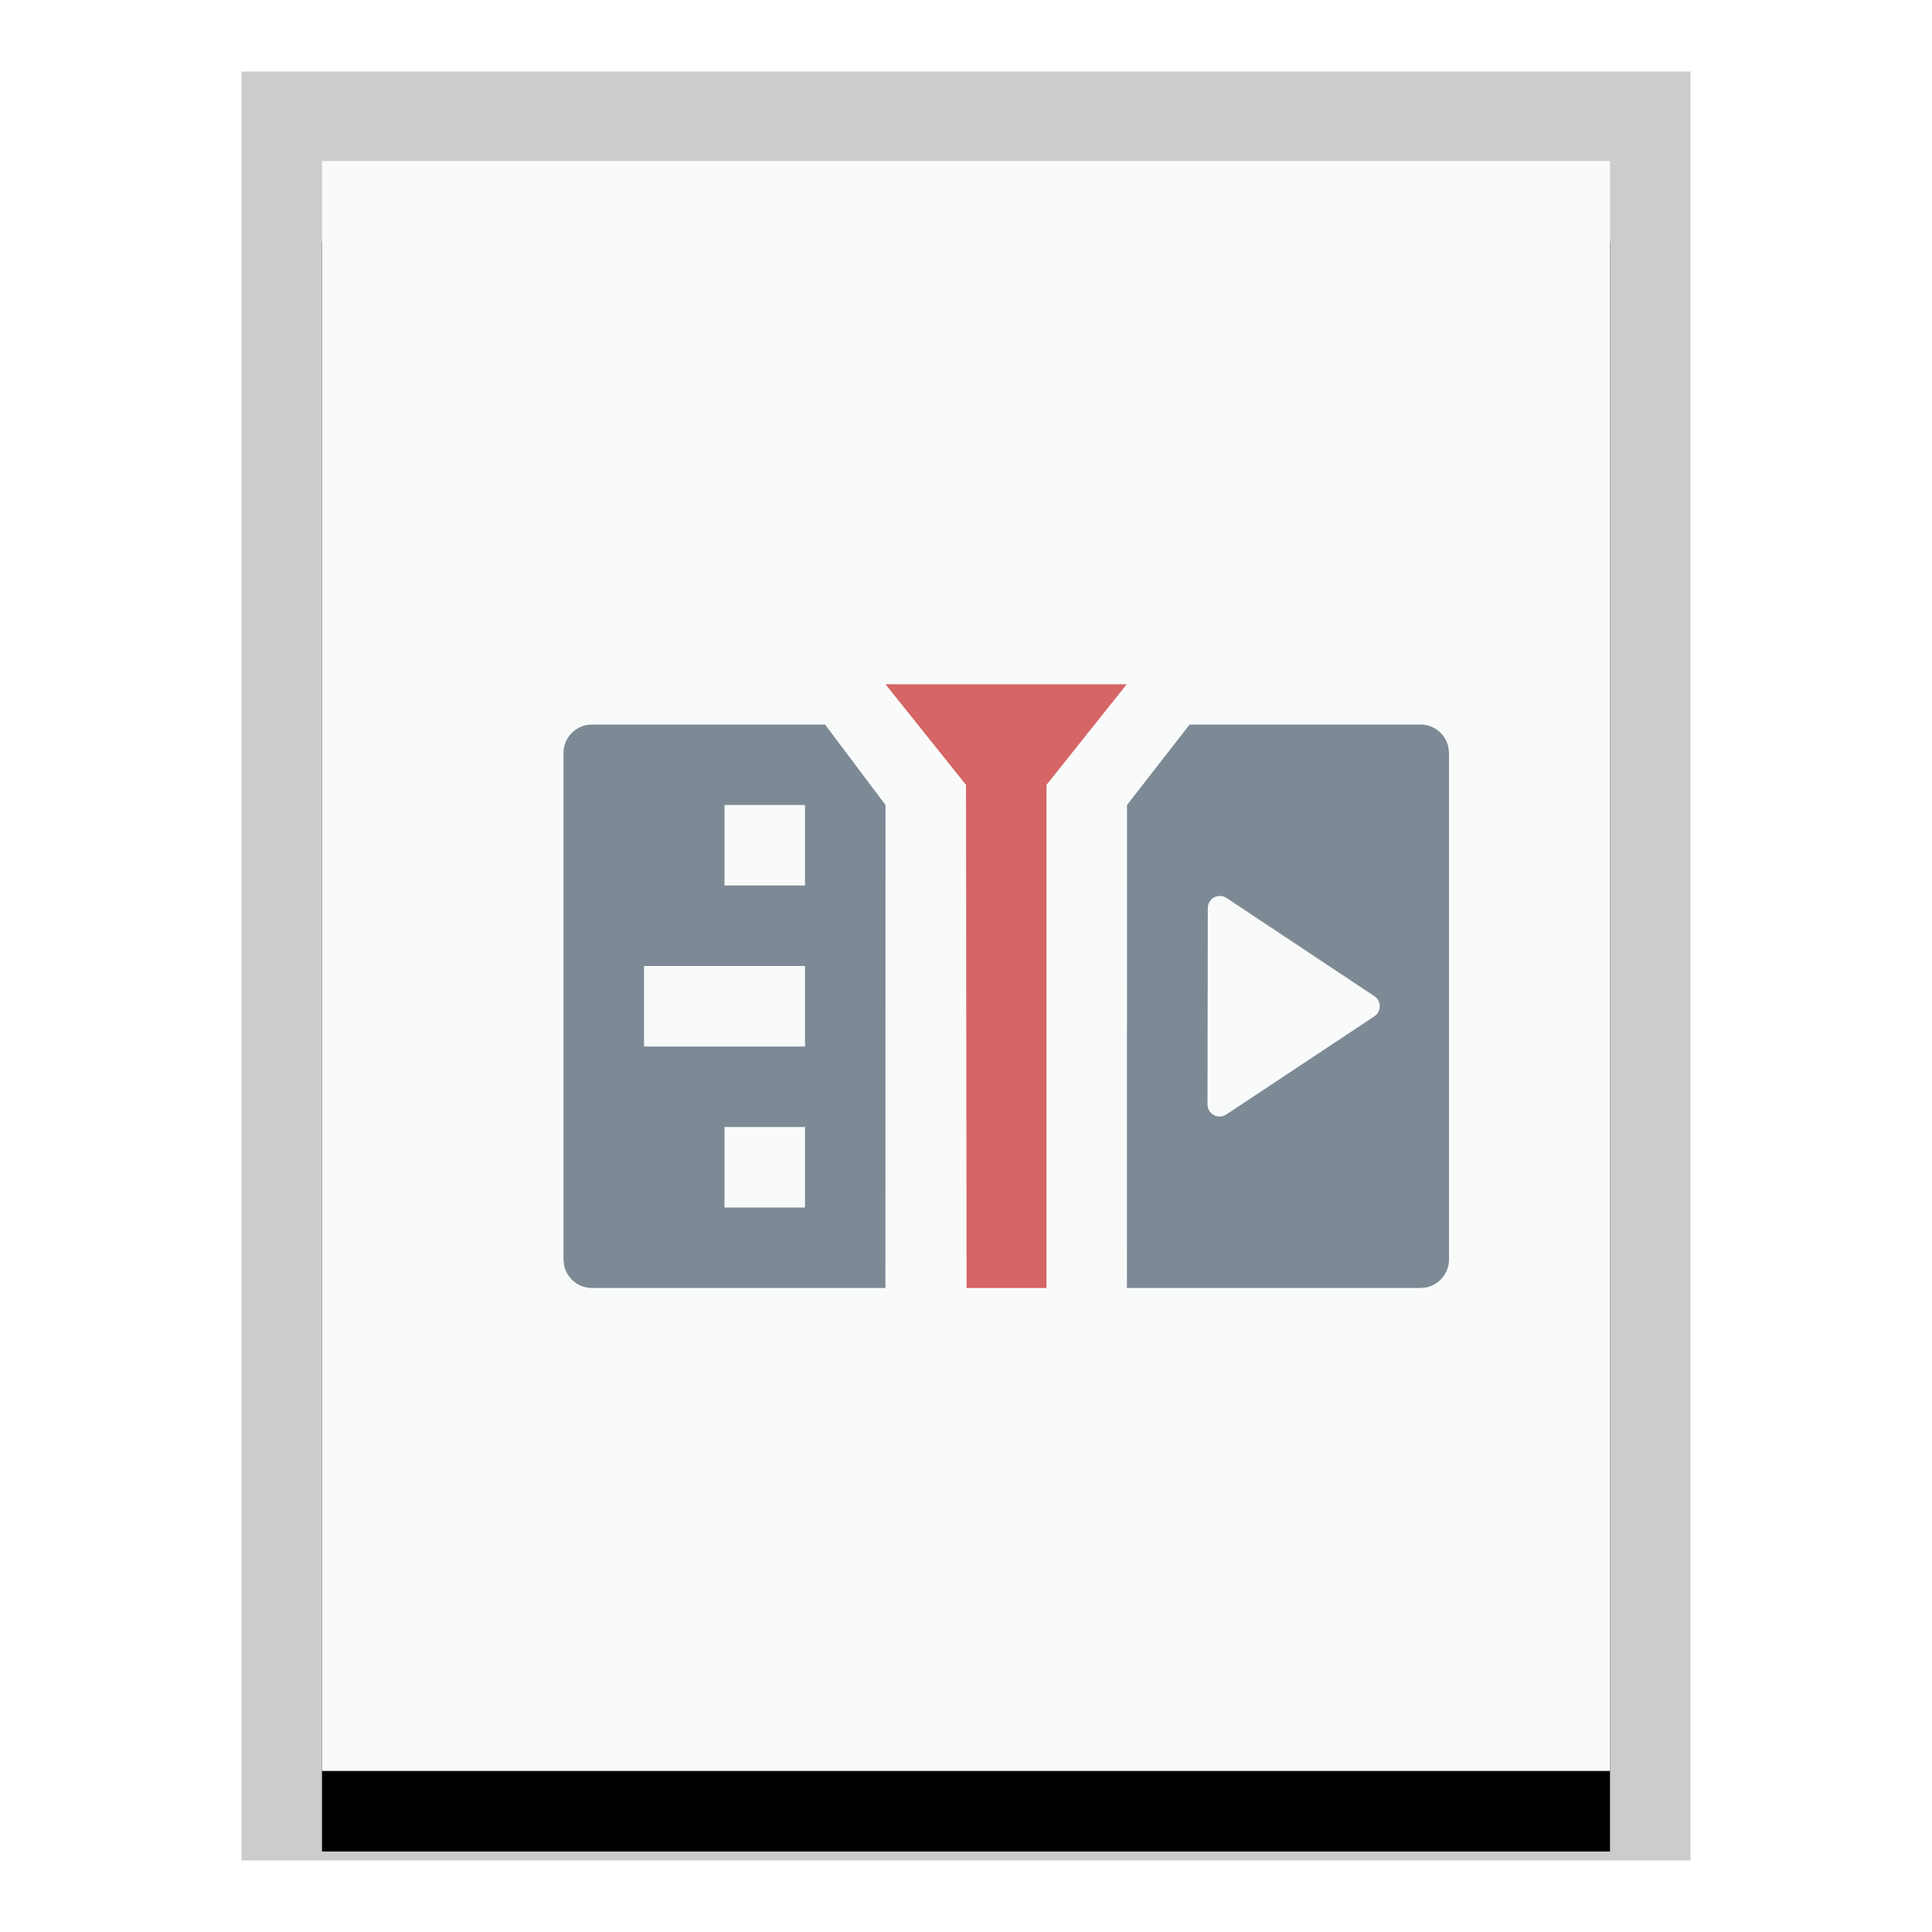 <svg xmlns="http://www.w3.org/2000/svg" xmlns:xlink="http://www.w3.org/1999/xlink" width="24" height="24" viewBox="0 0 24 24">
  <defs>
    <polygon id="application-x-kdenlive-b" points="0 0 16 0 16 20 0 20"/>
    <filter id="application-x-kdenlive-a" width="125%" height="120%" x="-12.5%" y="-5%" filterUnits="objectBoundingBox">
      <feOffset dy="1" in="SourceAlpha" result="shadowOffsetOuter1"/>
      <feGaussianBlur in="shadowOffsetOuter1" result="shadowBlurOuter1" stdDeviation=".5"/>
      <feColorMatrix in="shadowBlurOuter1" values="0 0 0 0 0   0 0 0 0 0   0 0 0 0 0  0 0 0 0.2 0"/>
    </filter>
  </defs>
  <g fill="none" fill-rule="evenodd">
    <g transform="translate(4 2)">
      <use fill="#000" filter="url(#application-x-kdenlive-a)" xlink:href="#application-x-kdenlive-b"/>
      <use fill="#F9FBFB" xlink:href="#application-x-kdenlive-b"/>
      <path fill="#000" fill-opacity=".2" fill-rule="nonzero" d="M17,-1.111 L-1,-1.111 L-1,21.111 L17,21.111 L17,-1.111 Z M16,-4.4408921e-16 L16,20 L0,20 L0,-4.4408921e-16 L16,-4.4408921e-16 Z"/>
    </g>
    <path fill="#2A4052" fill-opacity=".6" d="M10.249,9 L11,10 L10.999,16 L7.356,16 C7.184,16 7.04,15.879 7.007,15.717 L7,15.646 L7,9.354 C7,9.182 7.122,9.04 7.284,9.007 L7.356,9 L10.249,9 Z M17.644,9 C17.816,9 17.96,9.121 17.993,9.283 L18,9.354 L18,15.646 C18,15.818 17.878,15.96 17.716,15.993 L17.644,16 L13.999,16 L14,10 L14.778,9 L17.644,9 Z M10,14 L9,14 L9,15 L10,15 L10,14 Z M15.029,11.197 C15.012,11.221 15.004,11.25 15.004,11.279 L15,13.72 C15,13.803 15.067,13.87 15.15,13.87 C15.18,13.87 15.209,13.862 15.233,13.845 L17.073,12.625 C17.142,12.579 17.161,12.486 17.115,12.417 C17.104,12.4 17.09,12.386 17.073,12.375 L15.237,11.155 C15.168,11.109 15.074,11.128 15.029,11.197 Z M10,12 L8,12 L8,13 L10,13 L10,12 Z M10,10 L9,10 L9,11 L10,11 L10,10 Z"/>
    <polygon fill="#D66565" points="11 8.5 13.997 8.5 13 9.75 13 16 12.007 16 12 9.75"/>
  </g>
</svg>
